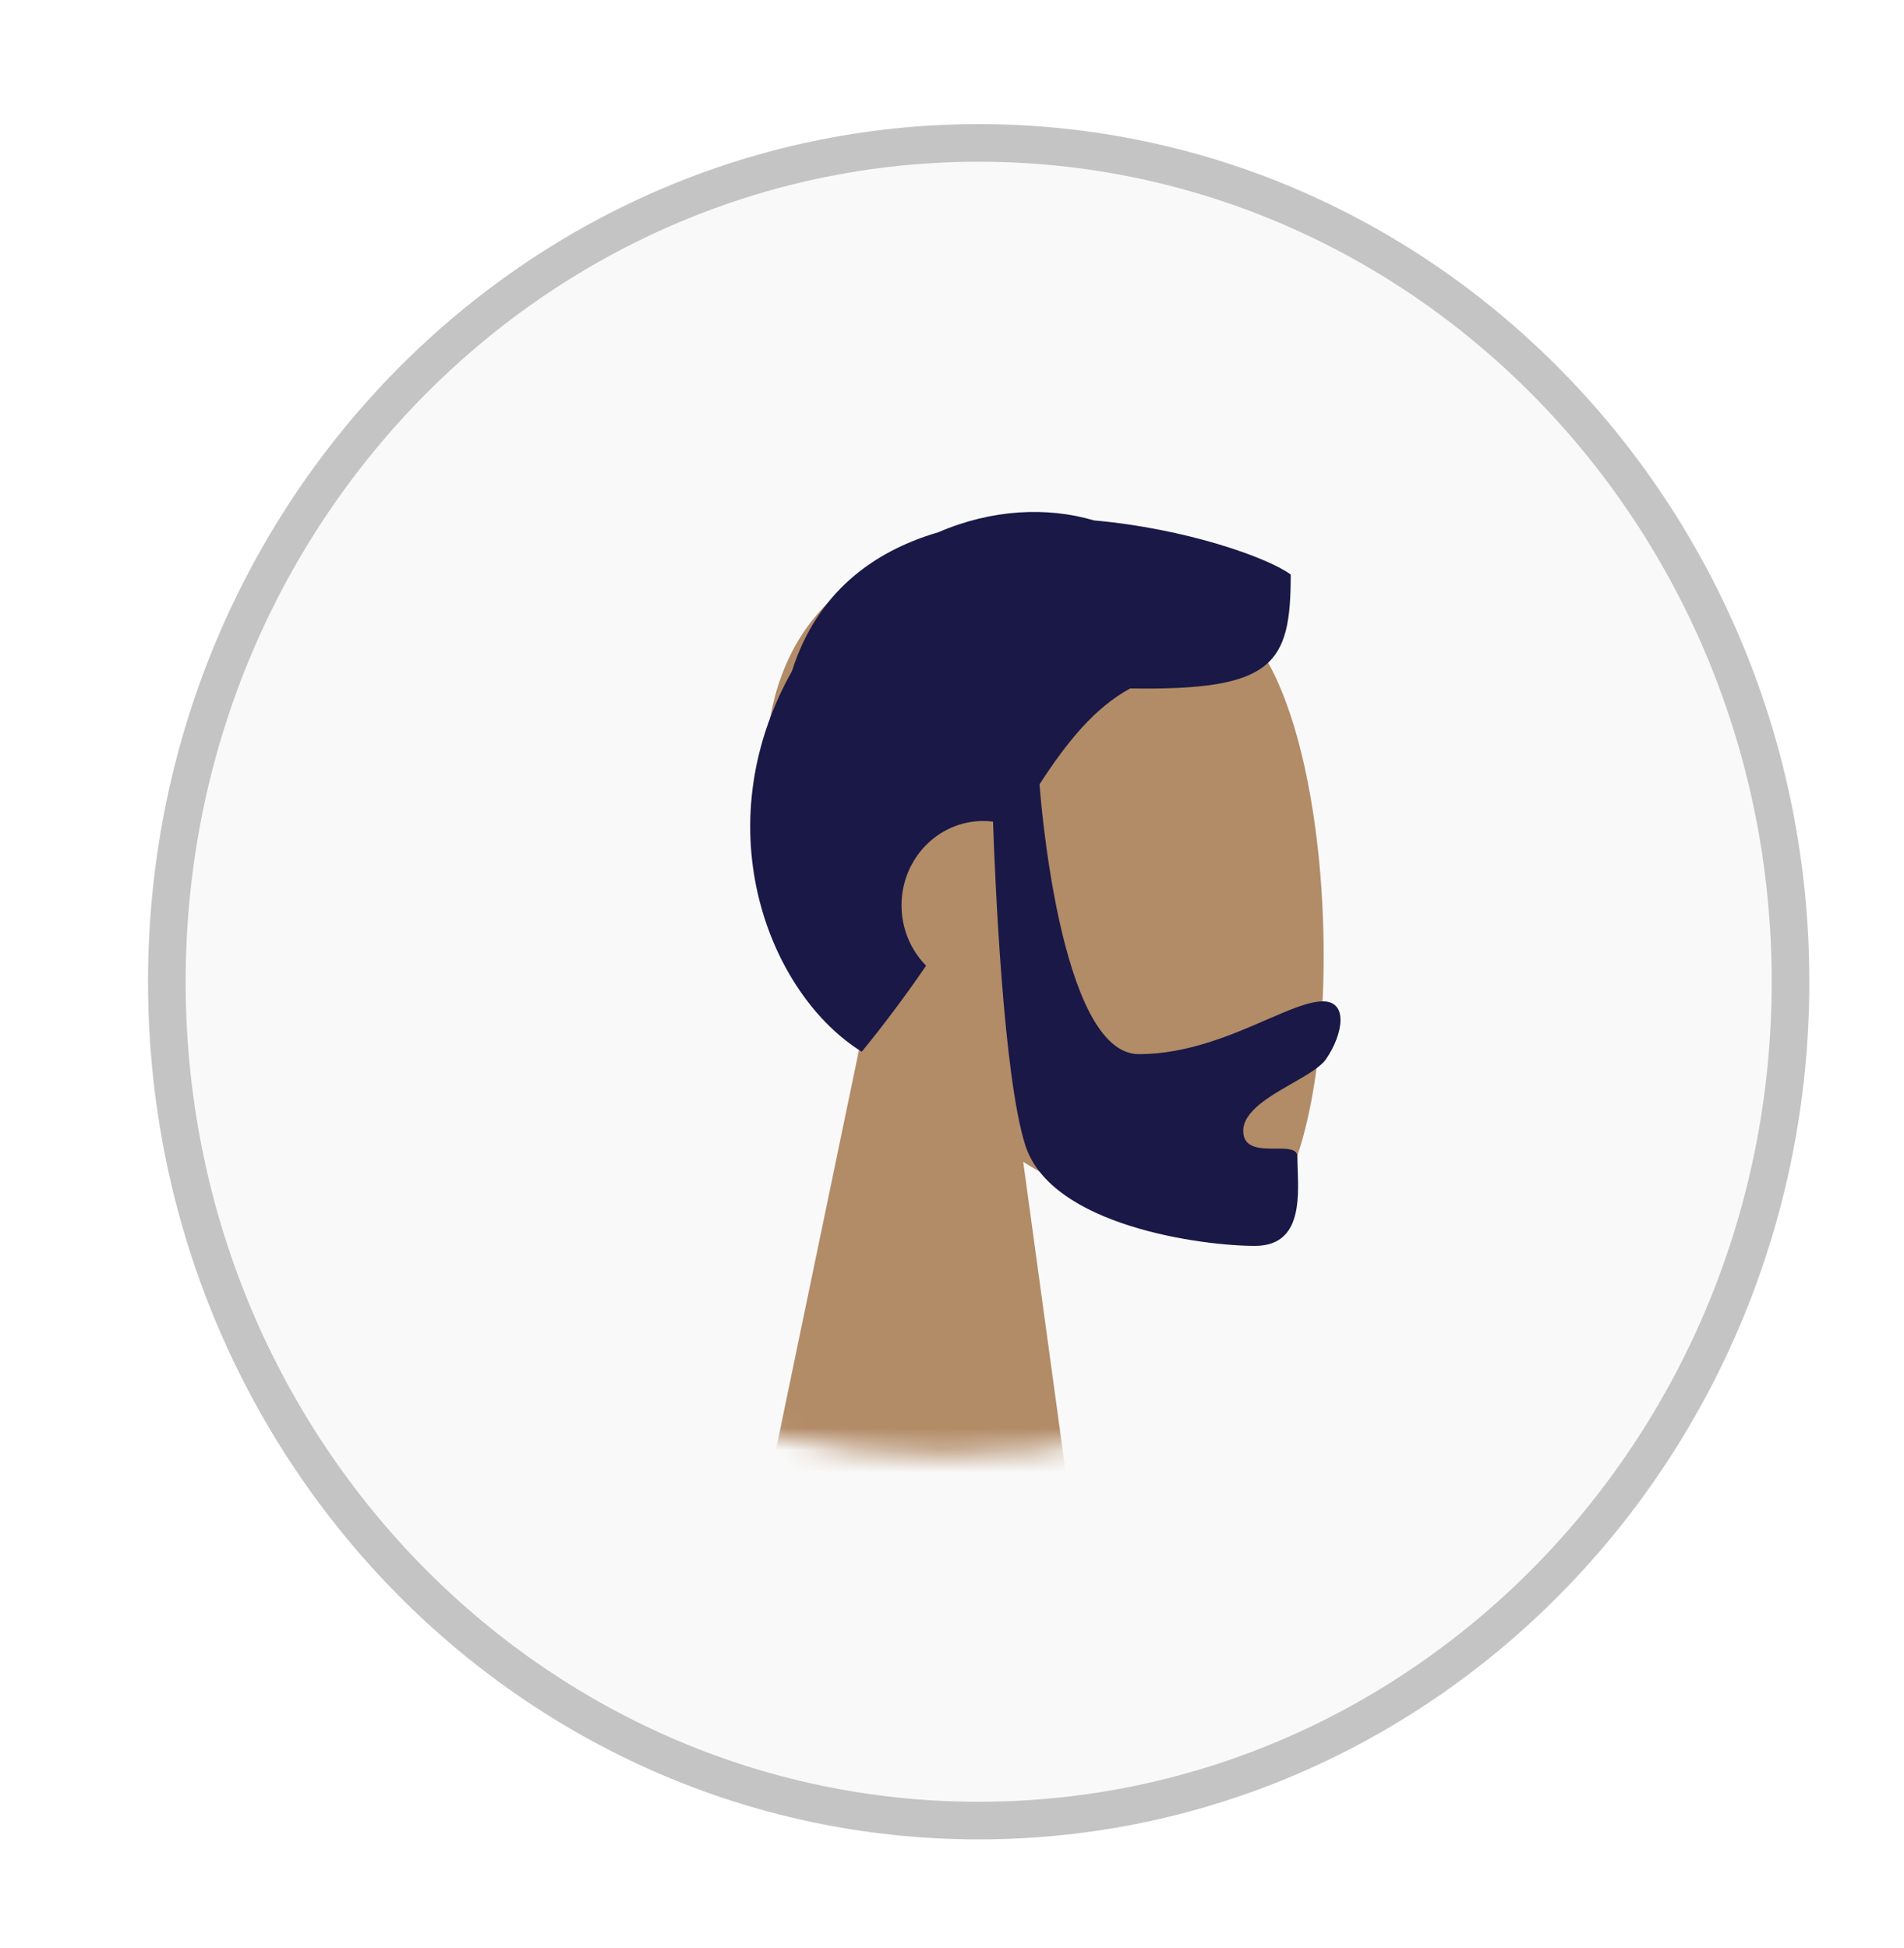 <svg width="86" height="88" viewBox="0 0 86 88" fill="none" xmlns="http://www.w3.org/2000/svg">
<g filter="url(#filter0_f_7232_907)">
<path d="M80.874 44.348C80.874 65.301 64.431 82.239 44.205 82.239C23.979 82.239 7.536 65.301 7.536 44.348C7.536 23.395 23.979 6.456 44.205 6.456C64.431 6.456 80.874 23.395 80.874 44.348Z" fill="#F9F9F9" stroke="#C4C4C4" stroke-width="1.699"/>
<mask id="mask0_7232_907" style="mask-type:alpha" maskUnits="userSpaceOnUse" x="4" y="-13" width="77" height="79">
<ellipse cx="42.703" cy="26.651" rx="37.825" ry="39.057" fill="#C4C4C4"/>
</mask>
<g mask="url(#mask0_7232_907)">
<path fill-rule="evenodd" clip-rule="evenodd" d="M46.216 52.483C50.199 54.962 54.112 56.16 55.949 55.671C60.556 54.445 60.979 37.044 57.415 30.185C53.851 23.325 35.528 20.335 34.605 33.926C34.284 38.643 36.202 42.853 39.036 46.288L33.955 70.746H48.716L46.216 52.483Z" fill="#B28B67"/>
<path fill-rule="evenodd" clip-rule="evenodd" d="M46.953 35.427C48.23 33.464 49.456 31.967 51.05 31.097C57.54 31.203 58.3 30.002 58.3 25.953C57.252 25.179 53.553 23.875 49.412 23.508C47.299 22.883 44.796 23.001 42.385 24.042C39.408 24.914 36.888 26.792 35.775 30.308C31.747 37.485 34.804 44.956 38.924 47.508C40.02 46.167 40.977 44.867 41.831 43.622C41.145 42.93 40.72 41.964 40.72 40.896C40.72 38.792 42.372 37.086 44.41 37.086C44.56 37.086 44.707 37.095 44.853 37.113C44.944 39.744 45.322 48.646 46.313 51.738C47.482 55.383 54.302 56.279 56.681 56.279C58.735 56.279 58.665 54.27 58.615 52.83C58.608 52.623 58.601 52.427 58.601 52.251C58.601 51.883 58.138 51.884 57.614 51.885C56.935 51.886 56.154 51.888 56.154 51.083C56.154 50.205 57.328 49.532 58.38 48.929C59.035 48.553 59.643 48.205 59.888 47.852C60.659 46.737 60.918 45.234 59.755 45.234C59.119 45.234 58.247 45.613 57.197 46.068C55.613 46.756 53.625 47.618 51.437 47.618C47.825 47.618 46.965 35.59 46.953 35.427Z" fill="#191847"/>
</g>
</g>
<defs>
<filter id="filter0_f_7232_907" x="0.617" y="0.435" width="85.368" height="86.915" filterUnits="userSpaceOnUse" color-interpolation-filters="sRGB">
<feFlood flood-opacity="0" result="BackgroundImageFix"/>
<feBlend mode="normal" in="SourceGraphic" in2="BackgroundImageFix" result="shape"/>
<feGaussianBlur stdDeviation="2.13" result="effect1_foregroundBlur_7232_907"/>
</filter>
</defs>
</svg>
